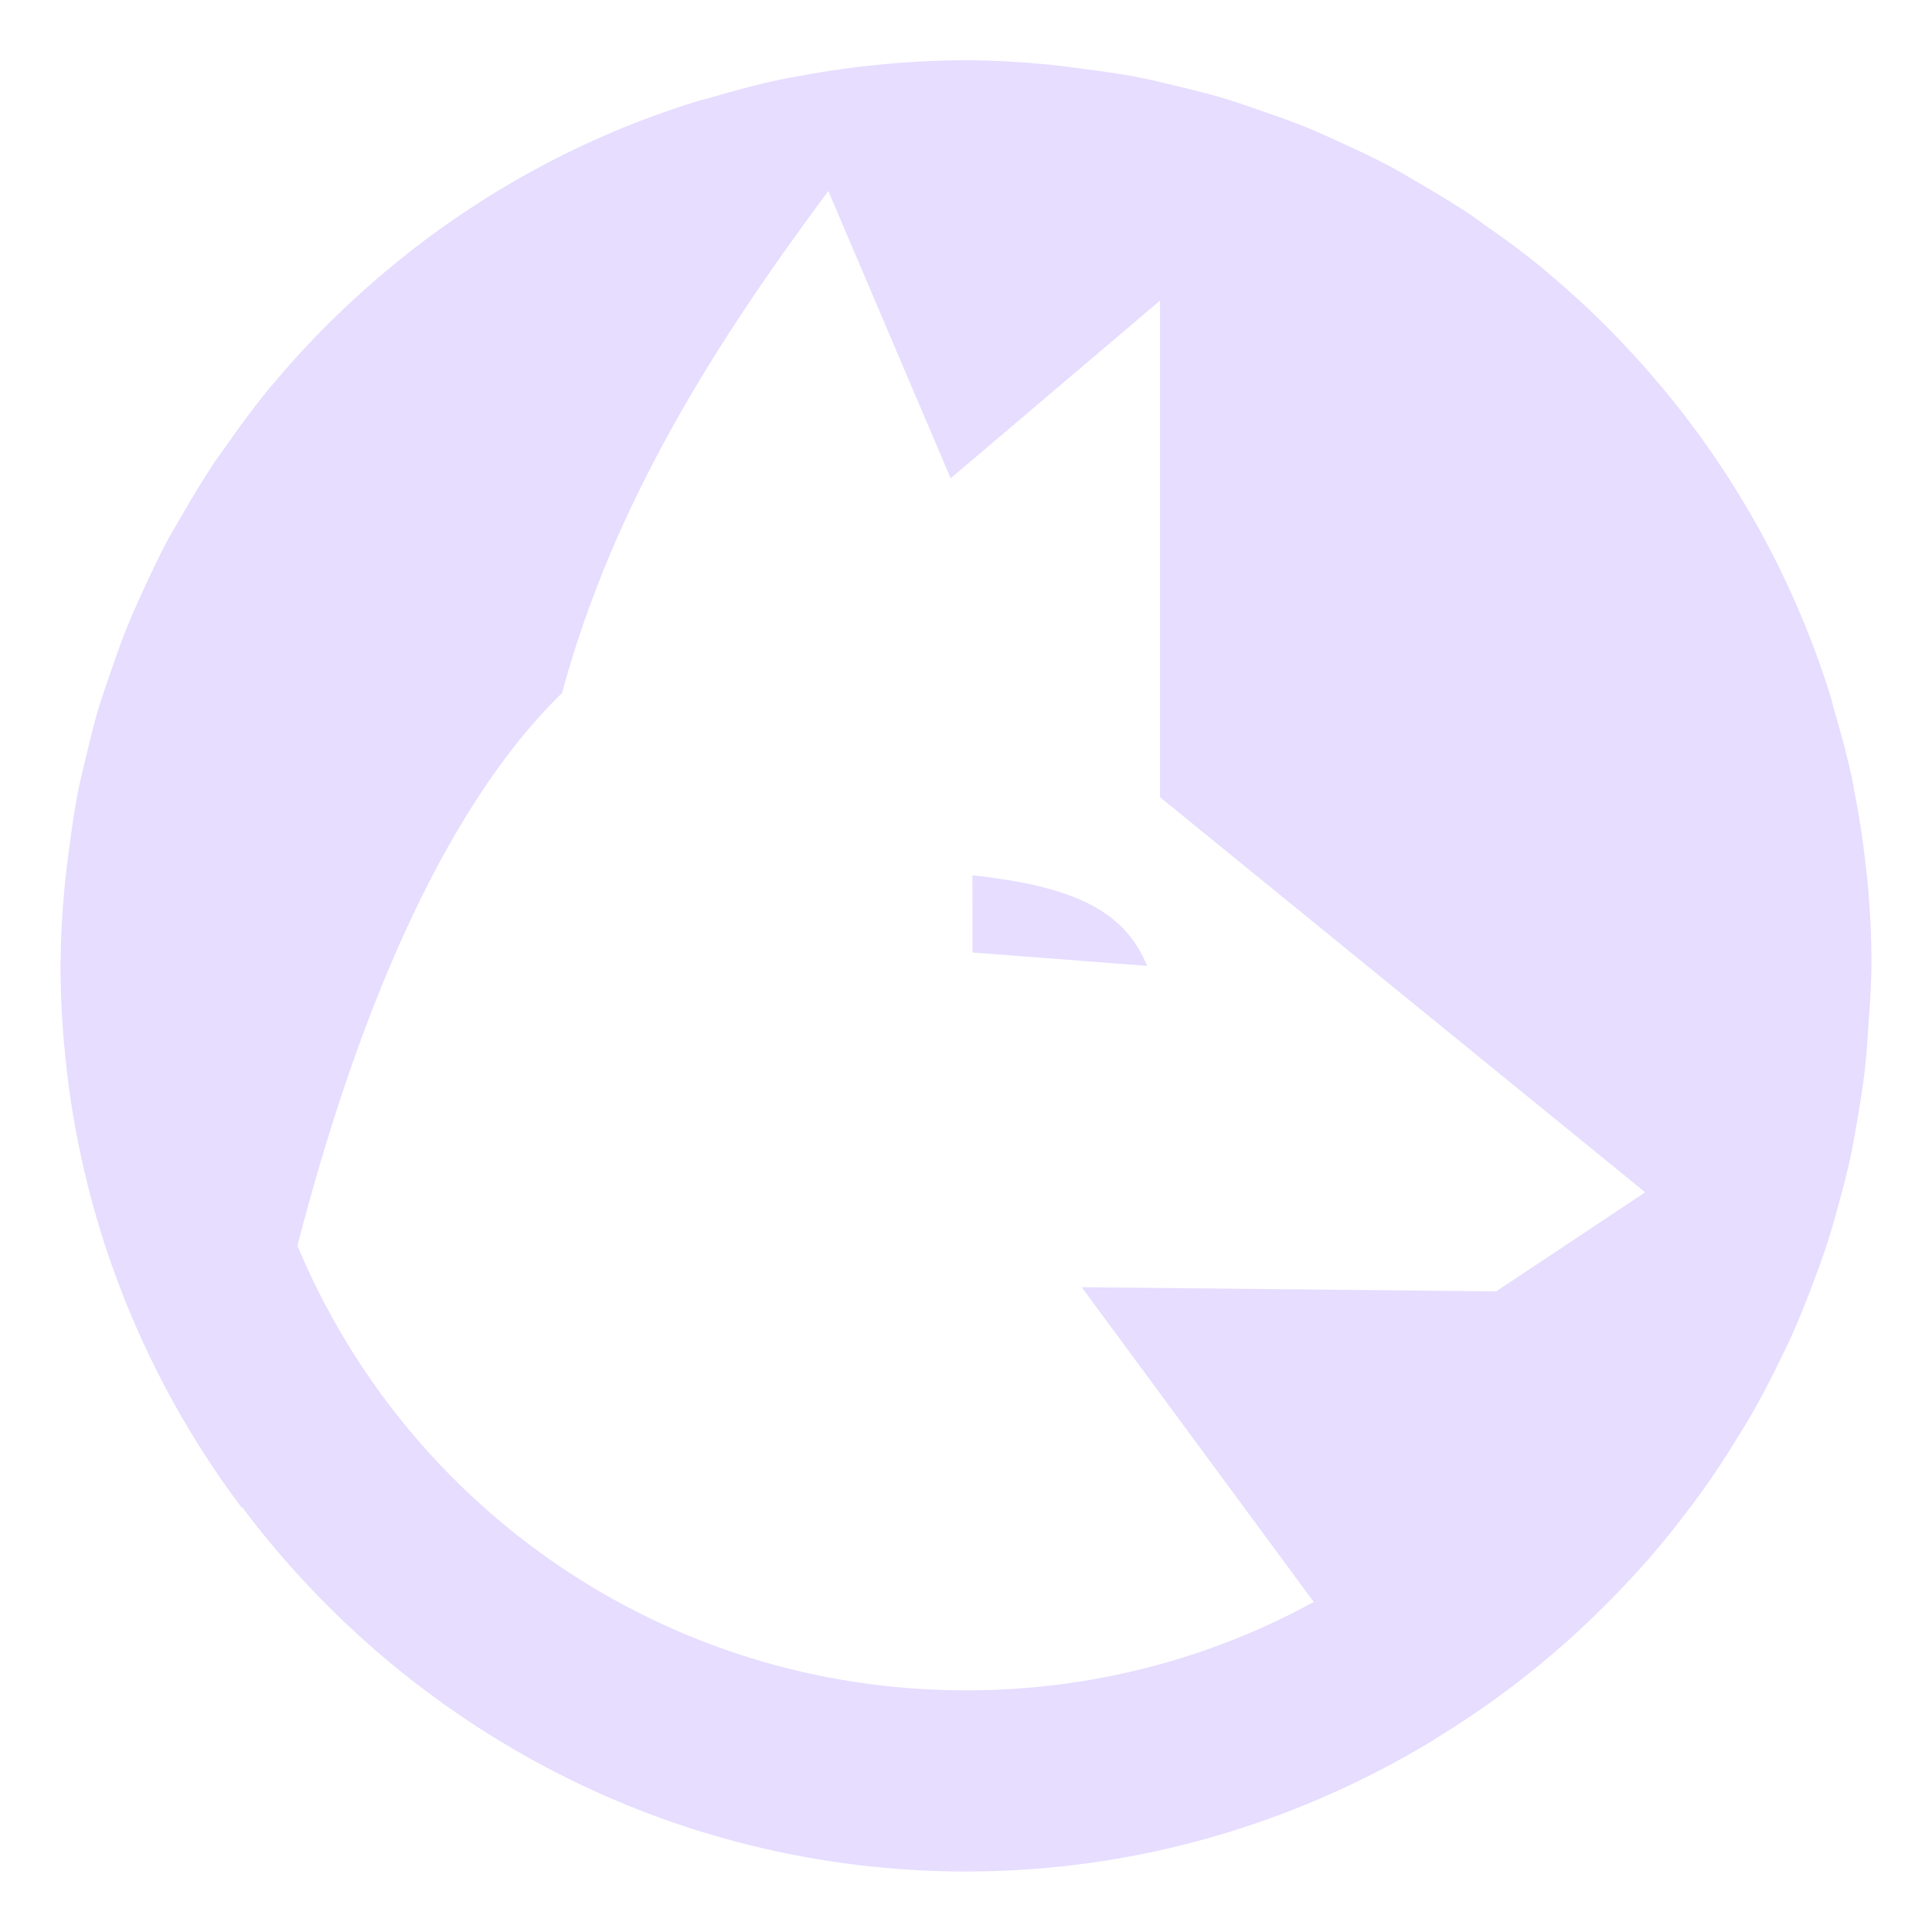 <svg height="16" width="16" xmlns="http://www.w3.org/2000/svg">
  <path d="m231 215.499c-.252.001-.504.014-.754.04-.238.024-.473.06-.705.105-.01.002-.021.003-.031.005-.217.044-.43.102-.64.164-.03.008-.06.015-.089.023-.237.074-.469.157-.696.253-.224.095-.443.2-.656.316-.423.23-.824.501-1.195.809-.185.153-.363.315-.533.485-.162.162-.316.332-.463.508-.009.01-.018.02-.026.031-.118.147-.231.298-.338.453-.038.054-.078.106-.114.161-.081.125-.159.252-.233.381-.052.089-.105.177-.154.268-.06.116-.117.234-.171.353-.05.108-.1.216-.145.327-.045.113-.087.228-.126.343-.043.121-.085.242-.122.366-.031.109-.059.218-.085.328-.032.131-.064.261-.089.394-.022.126-.041.252-.057.379-.016.118-.032.235-.043.354-.021.217-.032.435-.034.653.001.252.014.504.04.754.129 1.282.583 2.469 1.277 3.479.006.009.013.019.019.028.054.077.109.153.166.229 0-.003.001-.005.002-.007 1.37 1.827 3.545 3.018 5.997 3.018 1.409 0 2.724-.398 3.851-1.077l.001.001c.015-.01.03-.021.045-.031.179-.11.353-.225.521-.349.039-.029.077-.057.116-.086.148-.113.291-.231.431-.354.056-.05.112-.102.167-.154.116-.109.228-.222.337-.338.065-.069.128-.139.19-.209.102-.118.2-.239.294-.363.052-.067.103-.135.152-.204.1-.14.193-.284.283-.431.037-.059.074-.119.11-.18.089-.155.171-.315.249-.476.031-.061.06-.123.089-.186.07-.156.132-.315.192-.476.029-.076.057-.153.083-.23.052-.155.096-.314.138-.473.022-.08.042-.161.061-.242.034-.151.06-.304.085-.459.017-.101.032-.203.045-.305.015-.132.024-.266.032-.4.013-.159.022-.319.025-.479 0-.253-.013-.502-.038-.749l-.002-.006c-.024-.238-.059-.473-.105-.705-.002-.01-.002-.021-.004-.031-.044-.217-.102-.43-.164-.64-.008-.028-.013-.058-.022-.086l-.003-.01c-.073-.235-.157-.464-.252-.688-.095-.224-.2-.443-.316-.656-.231-.423-.501-.824-.809-1.195-.153-.185-.315-.363-.485-.533-.162-.162-.332-.316-.508-.463-.008-.007-.017-.015-.025-.022-.002-.002-.004-.003-.006-.005-.146-.118-.297-.231-.453-.338-.054-.038-.106-.078-.161-.114-.125-.081-.252-.159-.381-.233-.089-.052-.177-.105-.268-.154-.116-.06-.234-.117-.353-.171-.108-.05-.216-.1-.327-.145-.113-.045-.227-.087-.343-.126-.121-.043-.242-.085-.366-.122-.109-.031-.218-.059-.328-.085-.131-.032-.261-.064-.394-.089-.126-.022-.252-.041-.379-.057-.118-.016-.235-.032-.354-.043-.217-.021-.435-.032-.653-.034zm-1.14 1.083 1.013 2.379 1.734-1.472v4.113l4.018 3.272-1.235.821-3.432-.035 1.922 2.607c-.854.467-1.835.732-2.88.732-2.5 0-4.633-1.516-5.537-3.683.473-1.828 1.18-3.592 2.191-4.576.432-1.589 1.274-2.904 2.206-4.159zm1.193 5.667.001.639 1.446.111c-.186-.45-.59-.657-1.446-.75z" fill="#e6ddff" transform="translate(-223 -215)"/>
</svg>
